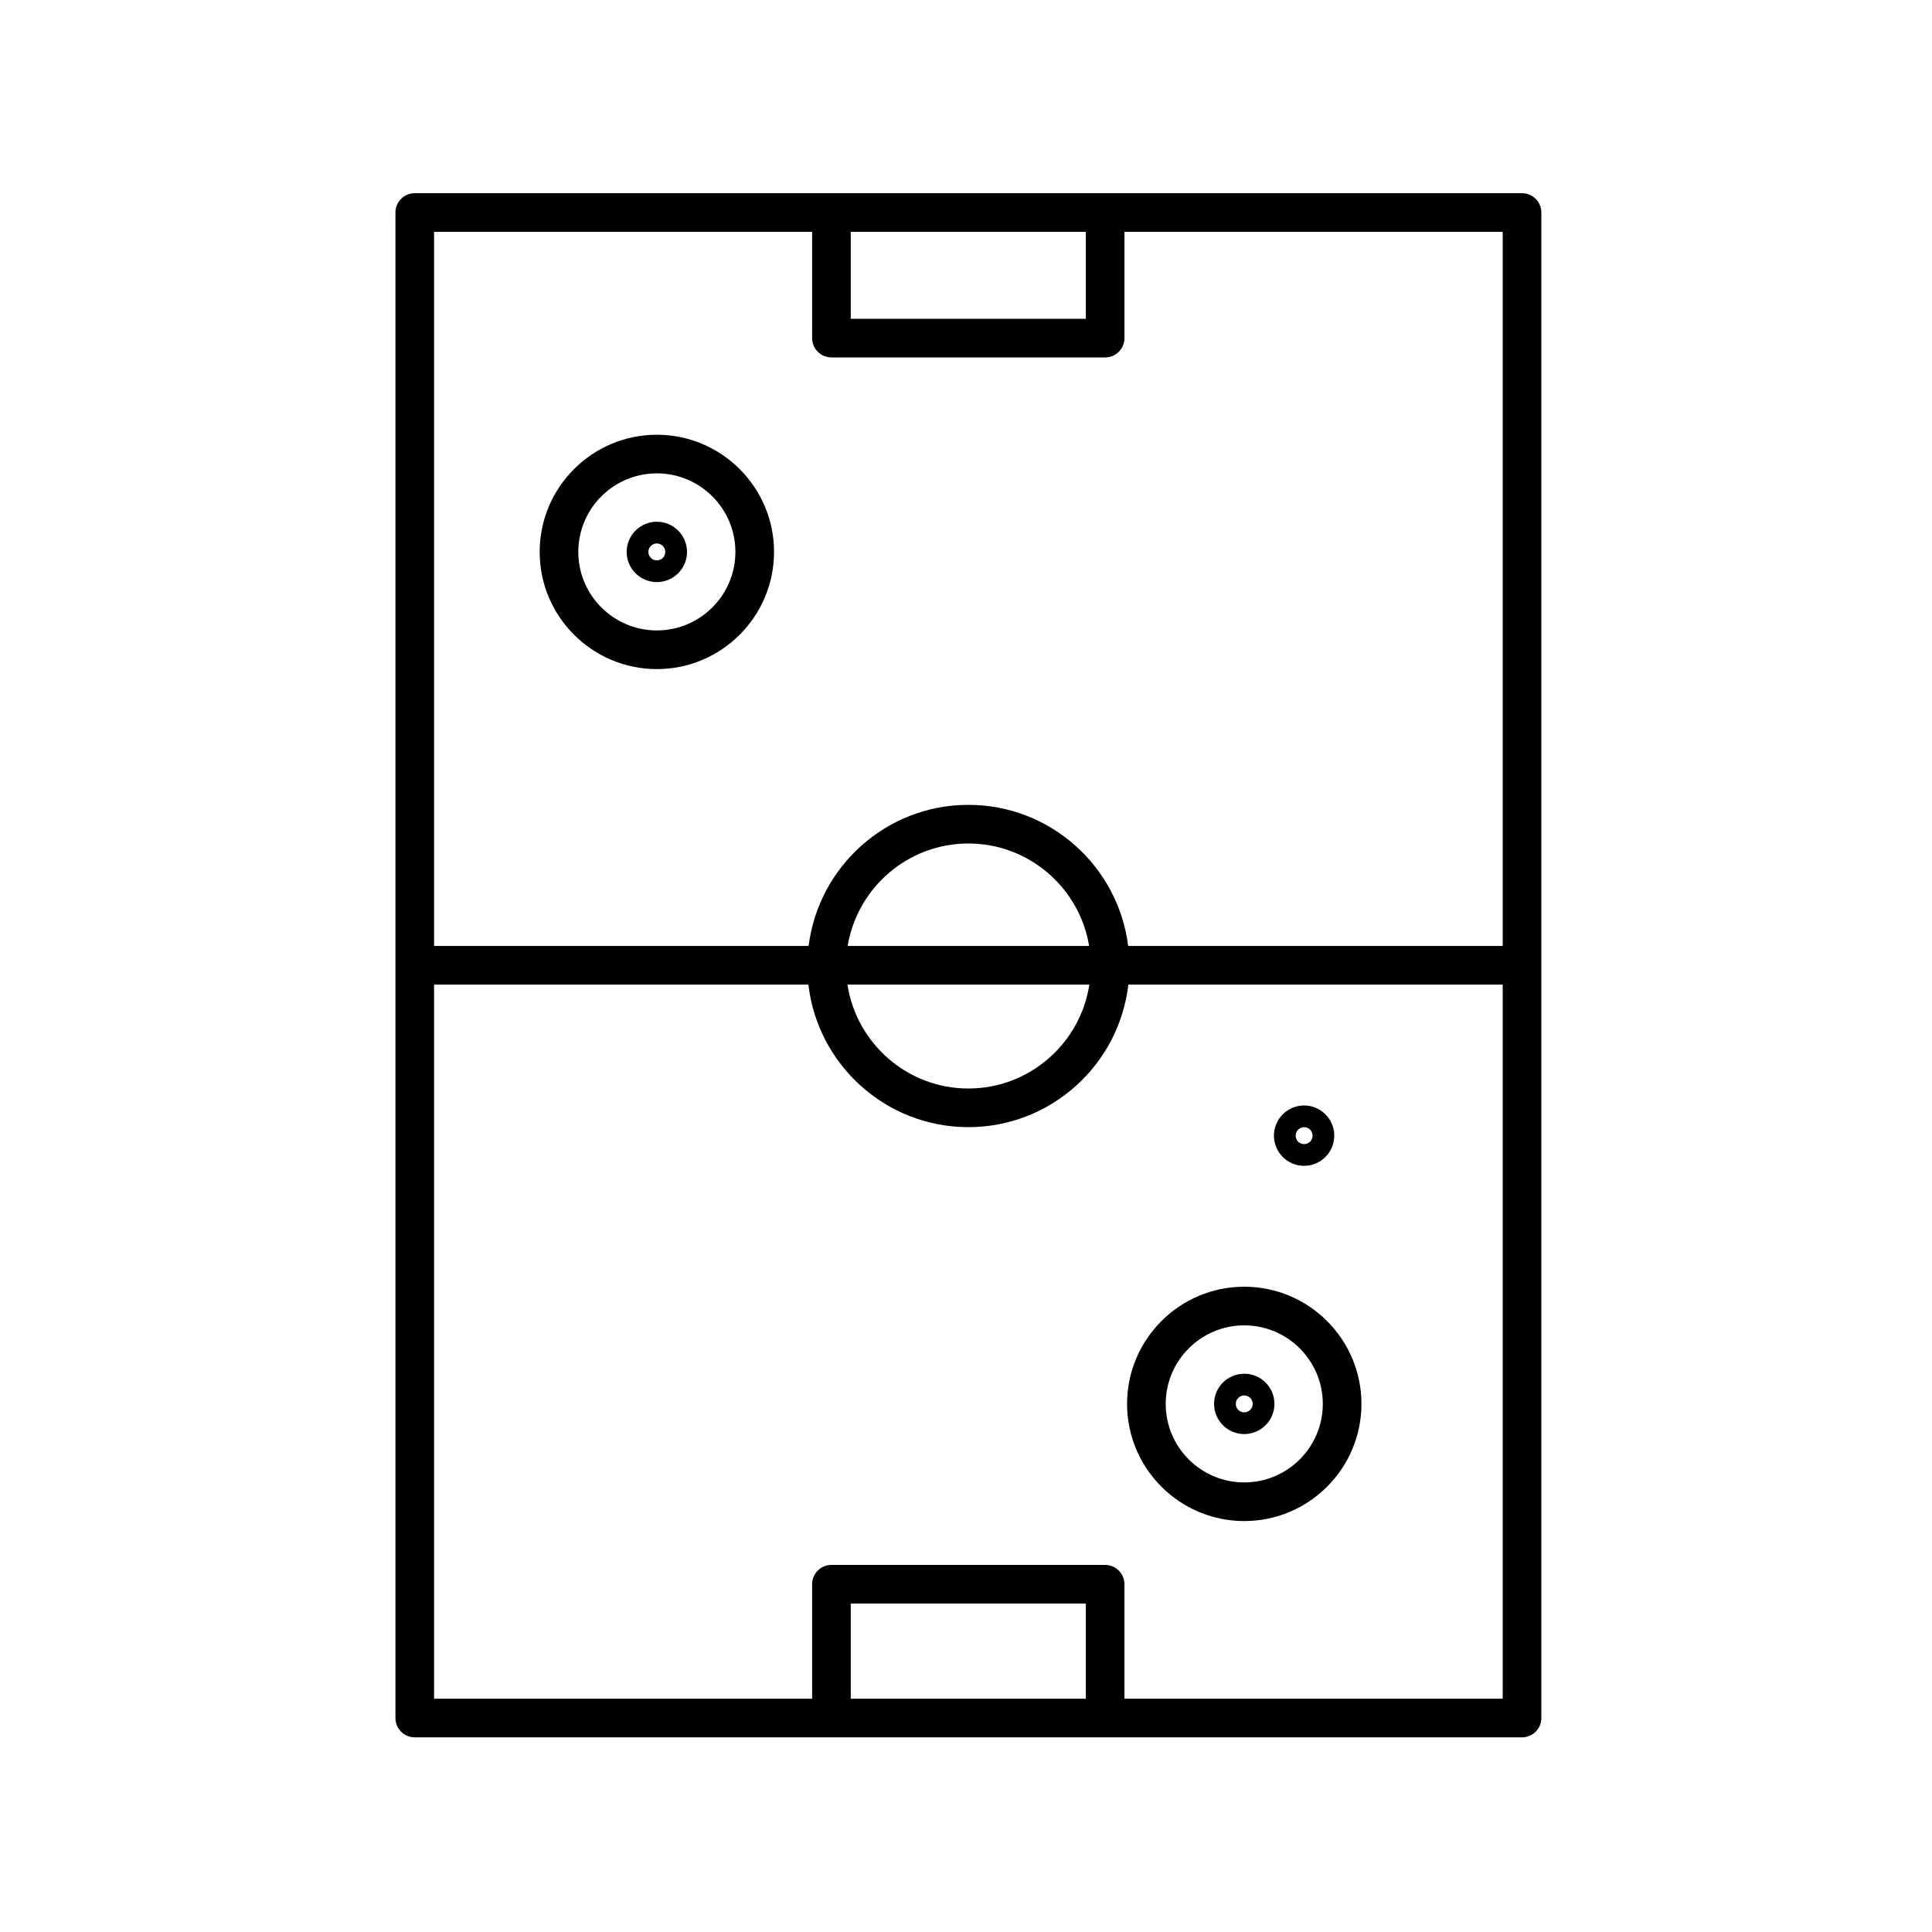 <?xml version="1.0" encoding="utf-8"?>
<!-- Generator: Adobe Illustrator 24.2.1, SVG Export Plug-In . SVG Version: 6.00 Build 0)  -->
<svg version="1.1" id="Layer_1" xmlns="http://www.w3.org/2000/svg" xmlns:xlink="http://www.w3.org/1999/xlink" x="0px" y="0px"
	 viewBox="0 0 100 100" enable-background="new 0 0 100 100" xml:space="preserve">
<path d="M78.78,10H21.468c-0.552,0-1,0.447-1,1v77.925c0,0.553,0.448,1,1,1H78.78c0.552,0,1-0.447,1-1V11
	C79.78,10.447,79.332,10,78.78,10z M44.035,12h12.167v4.5H44.035V12z M42.035,12v5.5c0,0.553,0.448,1,1,1h14.167
	c0.552,0,1-0.447,1-1V12H77.78v36.962H58.394c-0.514-4.11-4.022-7.303-8.27-7.303s-7.756,3.192-8.27,7.303H22.468V12H42.035z
	 M43.875,48.962c0.498-3.003,3.106-5.303,6.249-5.303s5.751,2.3,6.249,5.303H43.875z M56.384,50.962
	c-0.466,3.04-3.092,5.379-6.26,5.379s-5.794-2.339-6.26-5.379H56.384z M56.201,87.925H44.035V83h12.167L56.201,87.925L56.201,87.925
	z M58.201,87.925V82c0-0.553-0.448-1-1-1H43.035c-0.552,0-1,0.447-1,1v5.925H22.468V50.962h19.374
	c0.479,4.147,4.008,7.379,8.281,7.379s7.802-3.232,8.281-7.379H77.78v36.963H58.201z"/>
<path d="M33.998,34.632c3.345,0,6.066-2.721,6.066-6.065s-2.721-6.065-6.066-6.065s-6.065,2.721-6.065,6.065
	S30.653,34.632,33.998,34.632z M33.998,24.501c2.242,0,4.066,1.824,4.066,4.065s-1.824,4.065-4.066,4.065s-4.065-1.824-4.065-4.065
	S31.756,24.501,33.998,24.501z"/>
<path d="M33.998,30.129c0.861,0,1.562-0.701,1.562-1.562s-0.701-1.562-1.562-1.562s-1.562,0.701-1.562,1.562
	S33.137,30.129,33.998,30.129z M33.998,28.129c0.242,0,0.438,0.196,0.438,0.438s-0.196,0.438-0.438,0.438
	c-0.241,0-0.438-0.196-0.438-0.438S33.757,28.129,33.998,28.129z"/>
<path d="M64.402,66.6c-3.345,0-6.065,2.721-6.065,6.065s2.721,6.065,6.065,6.065c3.344,0,6.066-2.721,6.066-6.065
	S67.747,66.6,64.402,66.6z M64.402,76.73c-2.242,0-4.065-1.824-4.065-4.065s1.824-4.065,4.065-4.065
	c2.242,0,4.066,1.824,4.066,4.065S66.645,76.73,64.402,76.73z"/>
<path d="M64.402,71.103c-0.861,0-1.562,0.701-1.562,1.562s0.701,1.562,1.562,1.562s1.562-0.701,1.562-1.562
	S65.264,71.103,64.402,71.103z M64.402,73.103c-0.241,0-0.438-0.196-0.438-0.438s0.196-0.438,0.438-0.438s0.438,0.196,0.438,0.438
	S64.644,73.103,64.402,73.103z"/>
<path d="M67.5,60.343c0.861,0,1.562-0.701,1.562-1.562s-0.701-1.562-1.562-1.562s-1.562,0.7-1.562,1.562S66.639,60.343,67.5,60.343z
	 M67.5,58.343c0.241,0,0.438,0.196,0.438,0.438s-0.196,0.438-0.438,0.438s-0.438-0.196-0.438-0.438
	C67.062,58.539,67.259,58.343,67.5,58.343z"/>
</svg>
